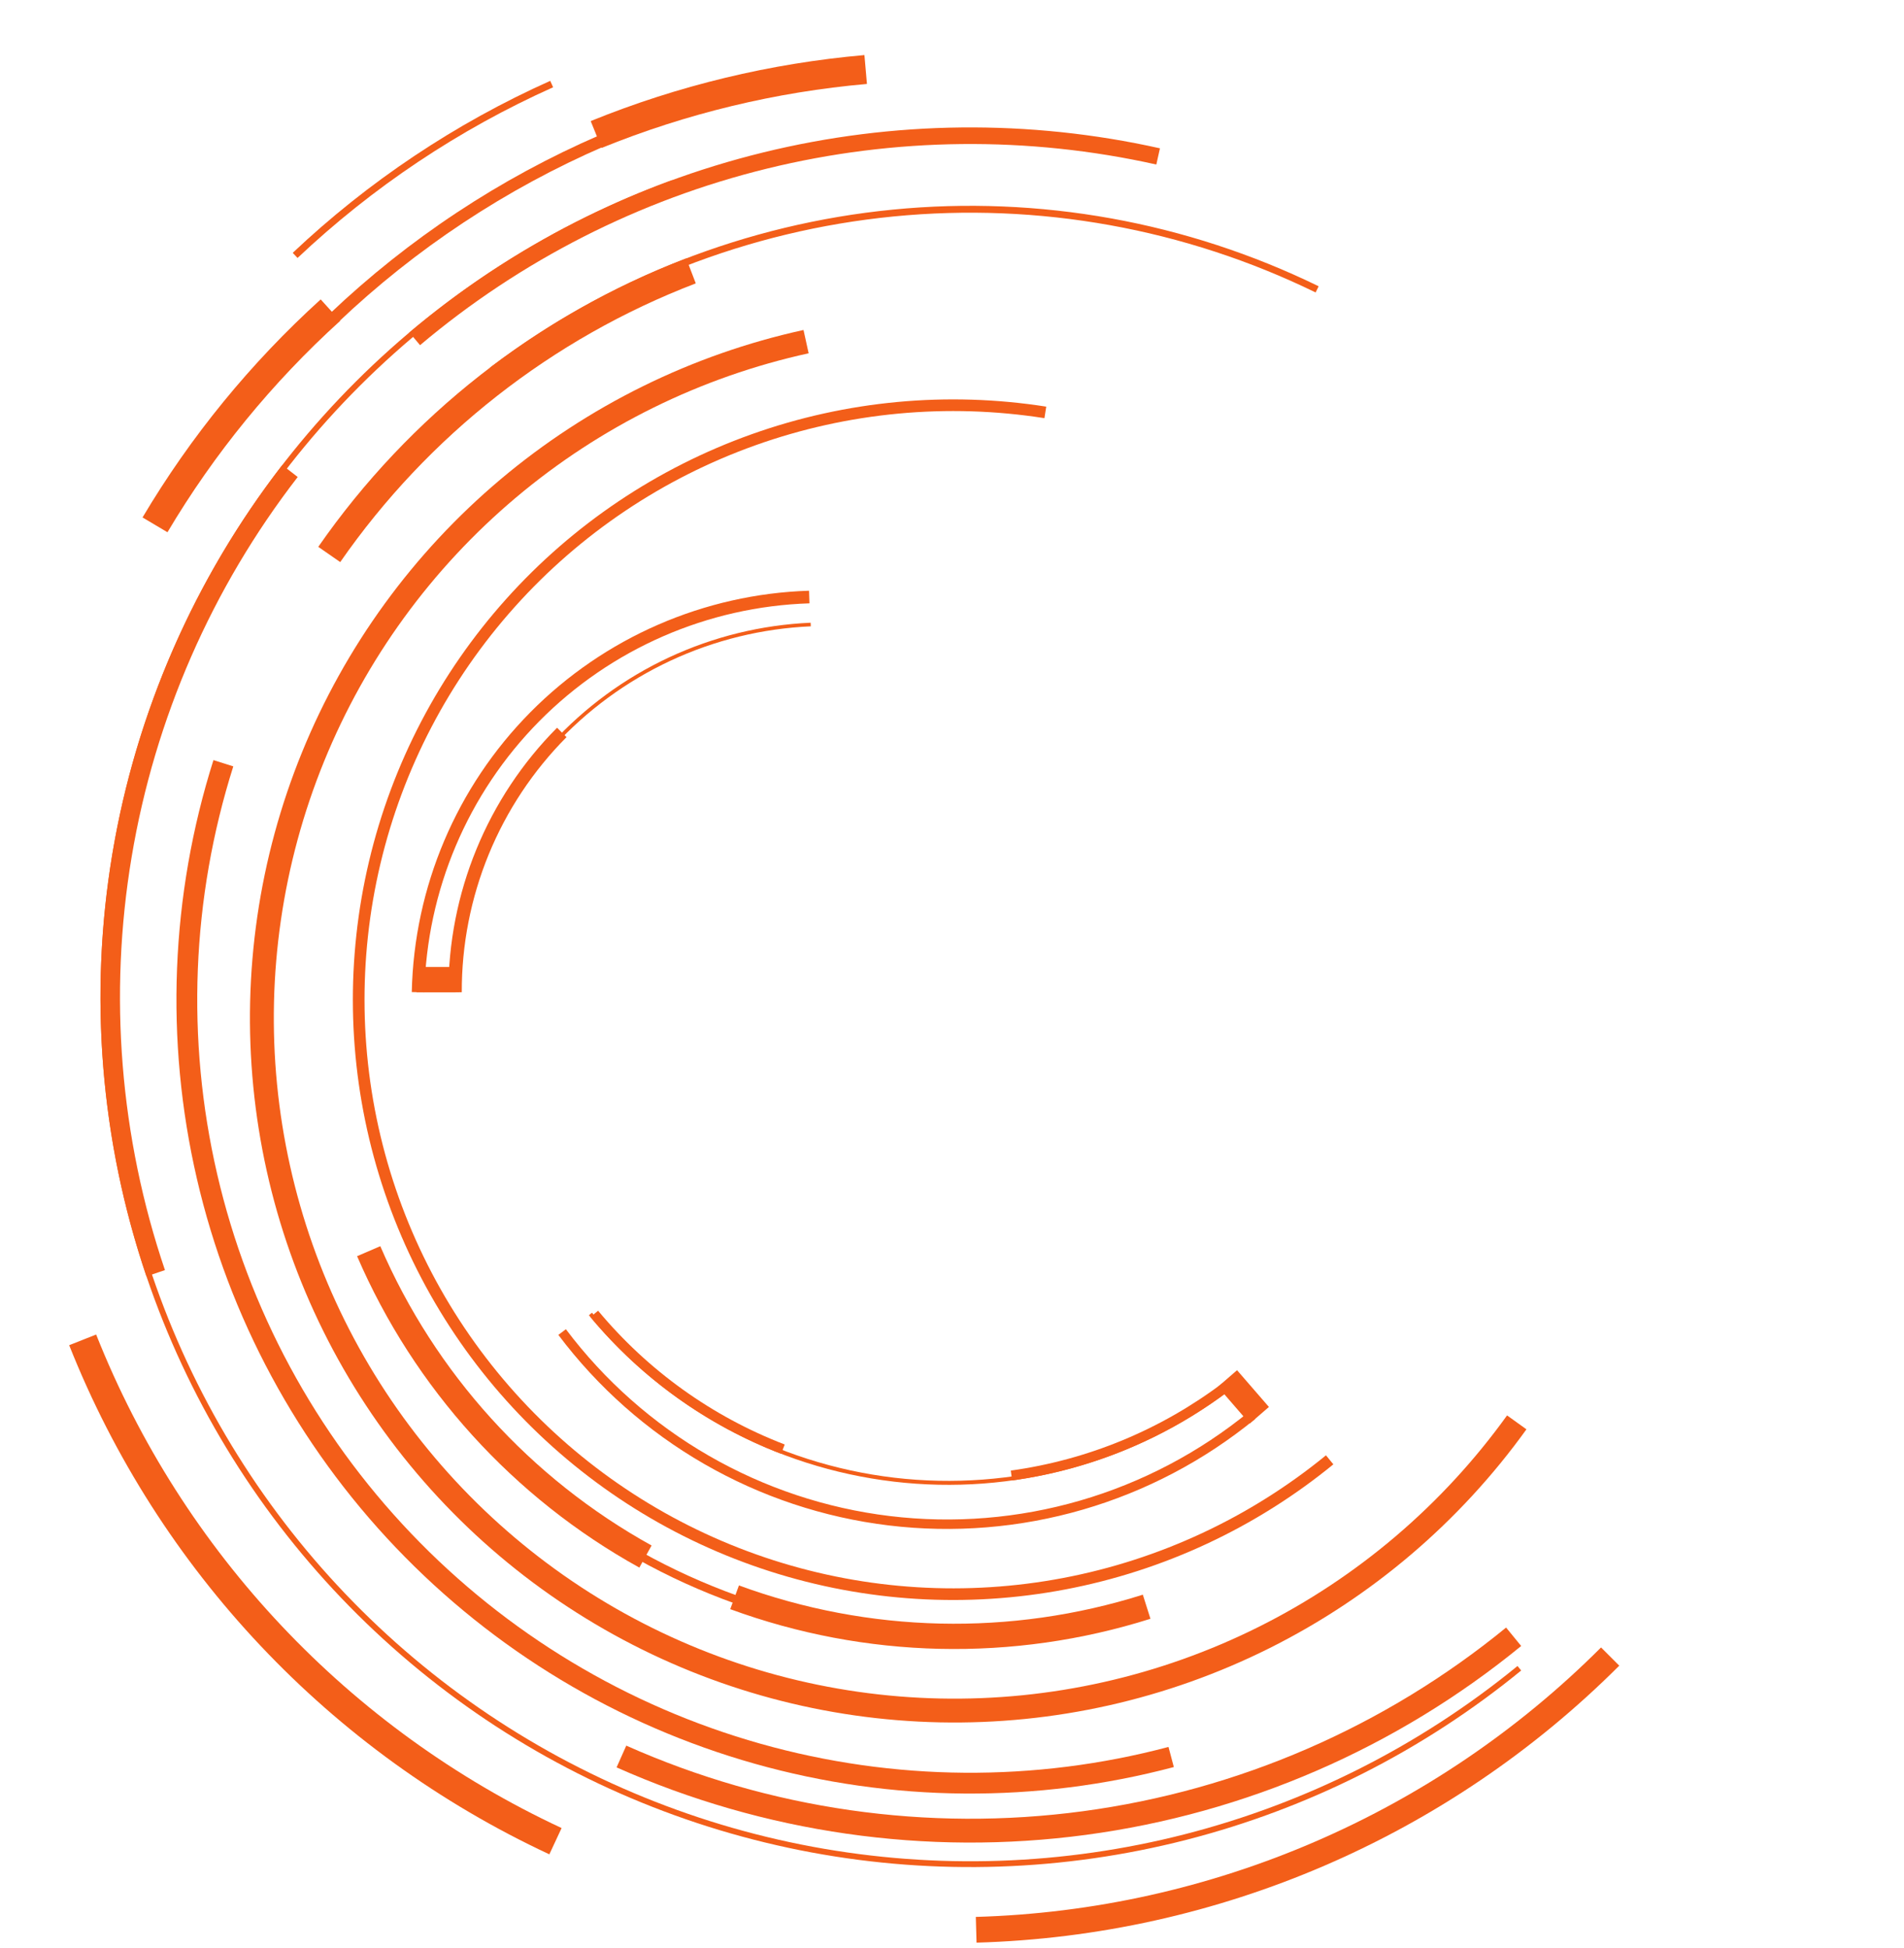 <svg class="tech-ring-color" width="300" height="307" viewBox="0 0 300 307" fill="none" xmlns="http://www.w3.org/2000/svg">
<path d="M239.682 263.233C224.25 275.857 206.249 284.963 186.936 289.914C167.622 294.866 147.461 295.544 127.858 291.902C108.255 288.26 89.683 280.385 73.437 268.827C57.191 257.268 43.662 242.305 33.794 224.98C23.926 207.655 17.957 188.385 16.303 168.516C14.648 148.646 17.349 128.655 24.216 109.937C31.082 91.218 41.95 74.223 56.061 60.137C70.172 46.051 87.186 35.213 105.917 28.38L106.231 29.24C87.625 36.028 70.725 46.793 56.708 60.785C42.691 74.777 31.896 91.659 25.075 110.252C18.254 128.845 15.572 148.703 17.215 168.44C18.858 188.177 24.788 207.317 34.59 224.527C44.392 241.736 57.83 256.6 73.968 268.081C90.105 279.562 108.553 287.384 128.025 291.002C147.497 294.62 167.524 293.946 186.708 289.028C205.893 284.109 223.773 275.064 239.103 262.524L239.682 263.233Z" fill="#F35E19"/>
<path d="M86.557 292.2C52.02 276.098 24.952 247.394 10.901 211.973L15.149 210.289C28.769 244.625 55.008 272.45 88.488 288.059L86.557 292.2Z" fill="#F35E19"/>
<path d="M22.458 81.537C30.05 68.75 39.511 57.169 50.527 47.179L53.596 50.564C42.917 60.248 33.746 71.474 26.386 83.87L22.458 81.537Z" fill="#F35E19"/>
<path d="M93.071 19.078C106.849 13.481 121.386 9.976 136.201 8.678L136.6 13.229C122.239 14.488 108.147 17.886 94.79 23.311L93.071 19.078Z" fill="#F35E19"/>
<path d="M255.135 262.47C228.19 289.415 191.958 305.031 153.867 306.117L153.752 302.061C190.806 301.004 226.053 285.813 252.265 259.6L255.135 262.47Z" fill="#F35E19"/>
<path d="M51.95 49.44C64.369 37.633 78.77 28.105 94.494 21.293L95.248 23.032C79.728 29.756 65.513 39.16 53.256 50.814L51.95 49.44Z" fill="#F35E19"/>
<path d="M46.121 39.843C58.03 28.596 71.747 19.433 86.697 12.74L87.15 13.752C72.314 20.395 58.701 29.487 46.883 40.649L46.121 39.843Z" fill="#F35E19"/>
<path d="M23.078 201.125C15.821 179.704 13.977 156.821 17.711 134.515C21.444 112.209 30.64 91.174 44.477 73.284L46.908 75.165C33.382 92.654 24.393 113.217 20.743 135.023C17.093 156.828 18.896 179.198 25.99 200.138L23.078 201.125Z" fill="#F35E19"/>
<path d="M64.499 52.391C80.642 38.768 99.717 29.06 120.232 24.026C140.747 18.992 162.148 18.768 182.765 23.371L182.194 25.925C161.972 21.41 140.979 21.63 120.856 26.567C100.732 31.505 82.022 41.028 66.186 54.391L64.499 52.391Z" fill="#F35E19"/>
<path d="M239.682 259.372C220.028 275.45 196.294 285.752 171.127 289.13C145.96 292.507 120.349 288.827 97.151 278.5L98.678 275.07C121.241 285.114 146.15 288.693 170.627 285.408C195.105 282.123 218.189 272.103 237.305 256.466L239.682 259.372Z" fill="#F35E19"/>
<path d="M77.228 57.912C95.669 43.904 117.638 35.29 140.686 33.03C163.735 30.769 186.958 34.952 207.77 45.11L207.294 46.085C186.663 36.014 163.641 31.868 140.792 34.109C117.944 36.349 96.165 44.889 77.883 58.776L77.228 57.912Z" fill="#F35E19"/>
<path d="M50.148 86.17C64.472 65.545 84.672 49.708 108.12 40.72L109.628 44.653C86.969 53.338 67.449 68.642 53.607 88.572L50.148 86.17Z" fill="#F35E19"/>
<path d="M184.953 278.448C163.295 284.19 140.493 284.01 118.929 277.926C97.364 271.842 77.83 260.078 62.367 243.864C46.903 227.649 36.078 207.579 31.024 185.75C25.969 163.922 26.87 141.137 33.632 119.775L36.758 120.765C30.173 141.566 29.296 163.755 34.218 185.011C39.141 206.267 49.682 225.811 64.74 241.6C79.798 257.39 98.82 268.845 119.819 274.77C140.818 280.694 163.023 280.87 184.113 275.278L184.953 278.448Z" fill="#F35E19"/>
<path d="M240.51 225.229C230.001 239.845 216.095 251.685 199.99 259.729C183.886 267.773 166.067 271.78 148.069 271.404C130.072 271.029 112.436 266.281 96.681 257.572C80.927 248.862 67.527 236.452 57.637 221.411C47.747 206.37 41.663 189.149 39.91 171.233C38.157 153.316 40.788 135.243 47.576 118.57C54.364 101.897 65.104 87.125 78.872 75.528C92.64 63.93 109.022 55.855 126.605 51.998L127.411 55.671C110.423 59.397 94.596 67.198 81.294 78.403C67.993 89.608 57.616 103.88 51.058 119.988C44.501 136.096 41.959 153.557 43.652 170.866C45.345 188.176 51.223 204.813 60.778 219.345C70.333 233.877 83.279 245.867 98.5 254.282C113.721 262.696 130.76 267.282 148.148 267.646C165.536 268.009 182.751 264.137 198.31 256.366C213.869 248.594 227.304 237.155 237.458 223.034L240.51 225.229Z" fill="#F35E19"/>
<path d="M181.268 255.083C159.638 261.917 136.353 261.383 115.059 253.566L116.431 249.828C136.898 257.341 159.279 257.854 180.068 251.286L181.268 255.083Z" fill="#F35E19"/>
<path d="M100.737 247.02C80.892 236.033 65.251 218.775 56.265 197.947L59.921 196.37C68.558 216.388 83.592 232.976 102.666 243.536L100.737 247.02Z" fill="#F35E19"/>
<path d="M163.429 257.854C140.93 260.74 118.109 256.082 98.54 244.61L99.193 243.496C118.515 254.824 141.049 259.424 163.265 256.574L163.429 257.854Z" fill="#F35E19"/>
<path d="M210.087 230.746C197.874 240.737 183.355 247.514 167.853 250.46C152.351 253.406 136.358 252.428 121.331 247.613C106.303 242.799 92.719 234.301 81.816 222.895C70.912 211.489 63.034 197.536 58.901 182.308C54.767 167.079 54.509 151.059 58.15 135.705C61.79 120.351 69.214 106.152 79.745 94.4C90.275 82.648 103.578 73.718 118.443 68.422C133.307 63.126 149.26 61.632 164.849 64.077L164.564 65.892C149.278 63.494 133.635 64.959 119.059 70.152C104.484 75.346 91.439 84.103 81.113 95.626C70.787 107.15 63.507 121.073 59.937 136.129C56.367 151.184 56.621 166.894 60.674 181.827C64.727 196.759 72.451 210.441 83.144 221.626C93.836 232.81 107.156 241.142 121.891 245.863C136.626 250.584 152.309 251.544 167.51 248.655C182.711 245.767 196.948 239.121 208.924 229.324L210.087 230.746Z" fill="#F35E19"/>
<path d="M197.754 223.606C189.76 230.146 180.527 235.002 170.609 237.884C160.69 240.765 150.292 241.612 140.039 240.374C129.785 239.136 119.887 235.838 110.94 230.678C101.993 225.519 94.181 218.604 87.974 210.349L89.163 209.455C95.25 217.549 102.911 224.329 111.684 229.389C120.457 234.448 130.163 237.682 140.217 238.896C150.272 240.11 160.468 239.28 170.193 236.454C179.919 233.629 188.973 228.867 196.812 222.454L197.754 223.606Z" fill="#F35E19"/>
<path d="M193.641 219.152C178.541 230.559 159.617 235.689 140.823 233.471C122.029 231.253 104.819 221.857 92.79 207.248L93.272 206.851C105.199 221.336 122.262 230.651 140.896 232.85C159.53 235.05 178.293 229.963 193.264 218.653L193.641 219.152Z" fill="#F35E19"/>
<path d="M193.641 219.152C183.646 226.702 171.884 231.568 159.476 233.284L159.262 231.731C171.404 230.051 182.914 225.289 192.695 217.9L193.641 219.152Z" fill="#F35E19"/>
<path d="M123.078 229.084C111.387 224.585 101.043 217.169 93.031 207.54L94.237 206.537C102.078 215.96 112.201 223.218 123.641 227.62L123.078 229.084Z" fill="#F35E19"/>
<path d="M64.88 156.325C65.238 139.775 71.928 123.993 83.573 112.228C95.218 100.463 110.93 93.611 127.475 93.083L127.539 95.072C111.503 95.584 96.274 102.225 84.987 113.628C73.701 125.031 67.217 140.327 66.87 156.368L64.88 156.325Z" fill="#F35E19"/>
<path d="M70.656 156.361C70.632 148.629 72.132 140.968 75.068 133.815C78.005 126.662 82.322 120.158 87.772 114.673L89.264 116.155C84.008 121.444 79.845 127.716 77.013 134.613C74.181 141.511 72.736 148.899 72.759 156.355L70.656 156.361Z" fill="#F35E19"/>
<path d="M86.889 117.18C92.112 111.478 98.406 106.86 105.413 103.591C112.421 100.322 120.003 98.465 127.728 98.126L127.753 98.696C120.103 99.032 112.594 100.871 105.655 104.108C98.716 107.346 92.482 111.918 87.31 117.565L86.889 117.18Z" fill="#F35E19"/>
<line x1="65.637" y1="154.371" x2="71.814" y2="154.371" stroke="#F35E19" stroke-width="4"/>
<line x1="193.404" y1="217.223" x2="198.423" y2="223.014" stroke="#F35E19" stroke-width="4"/>
</svg>
